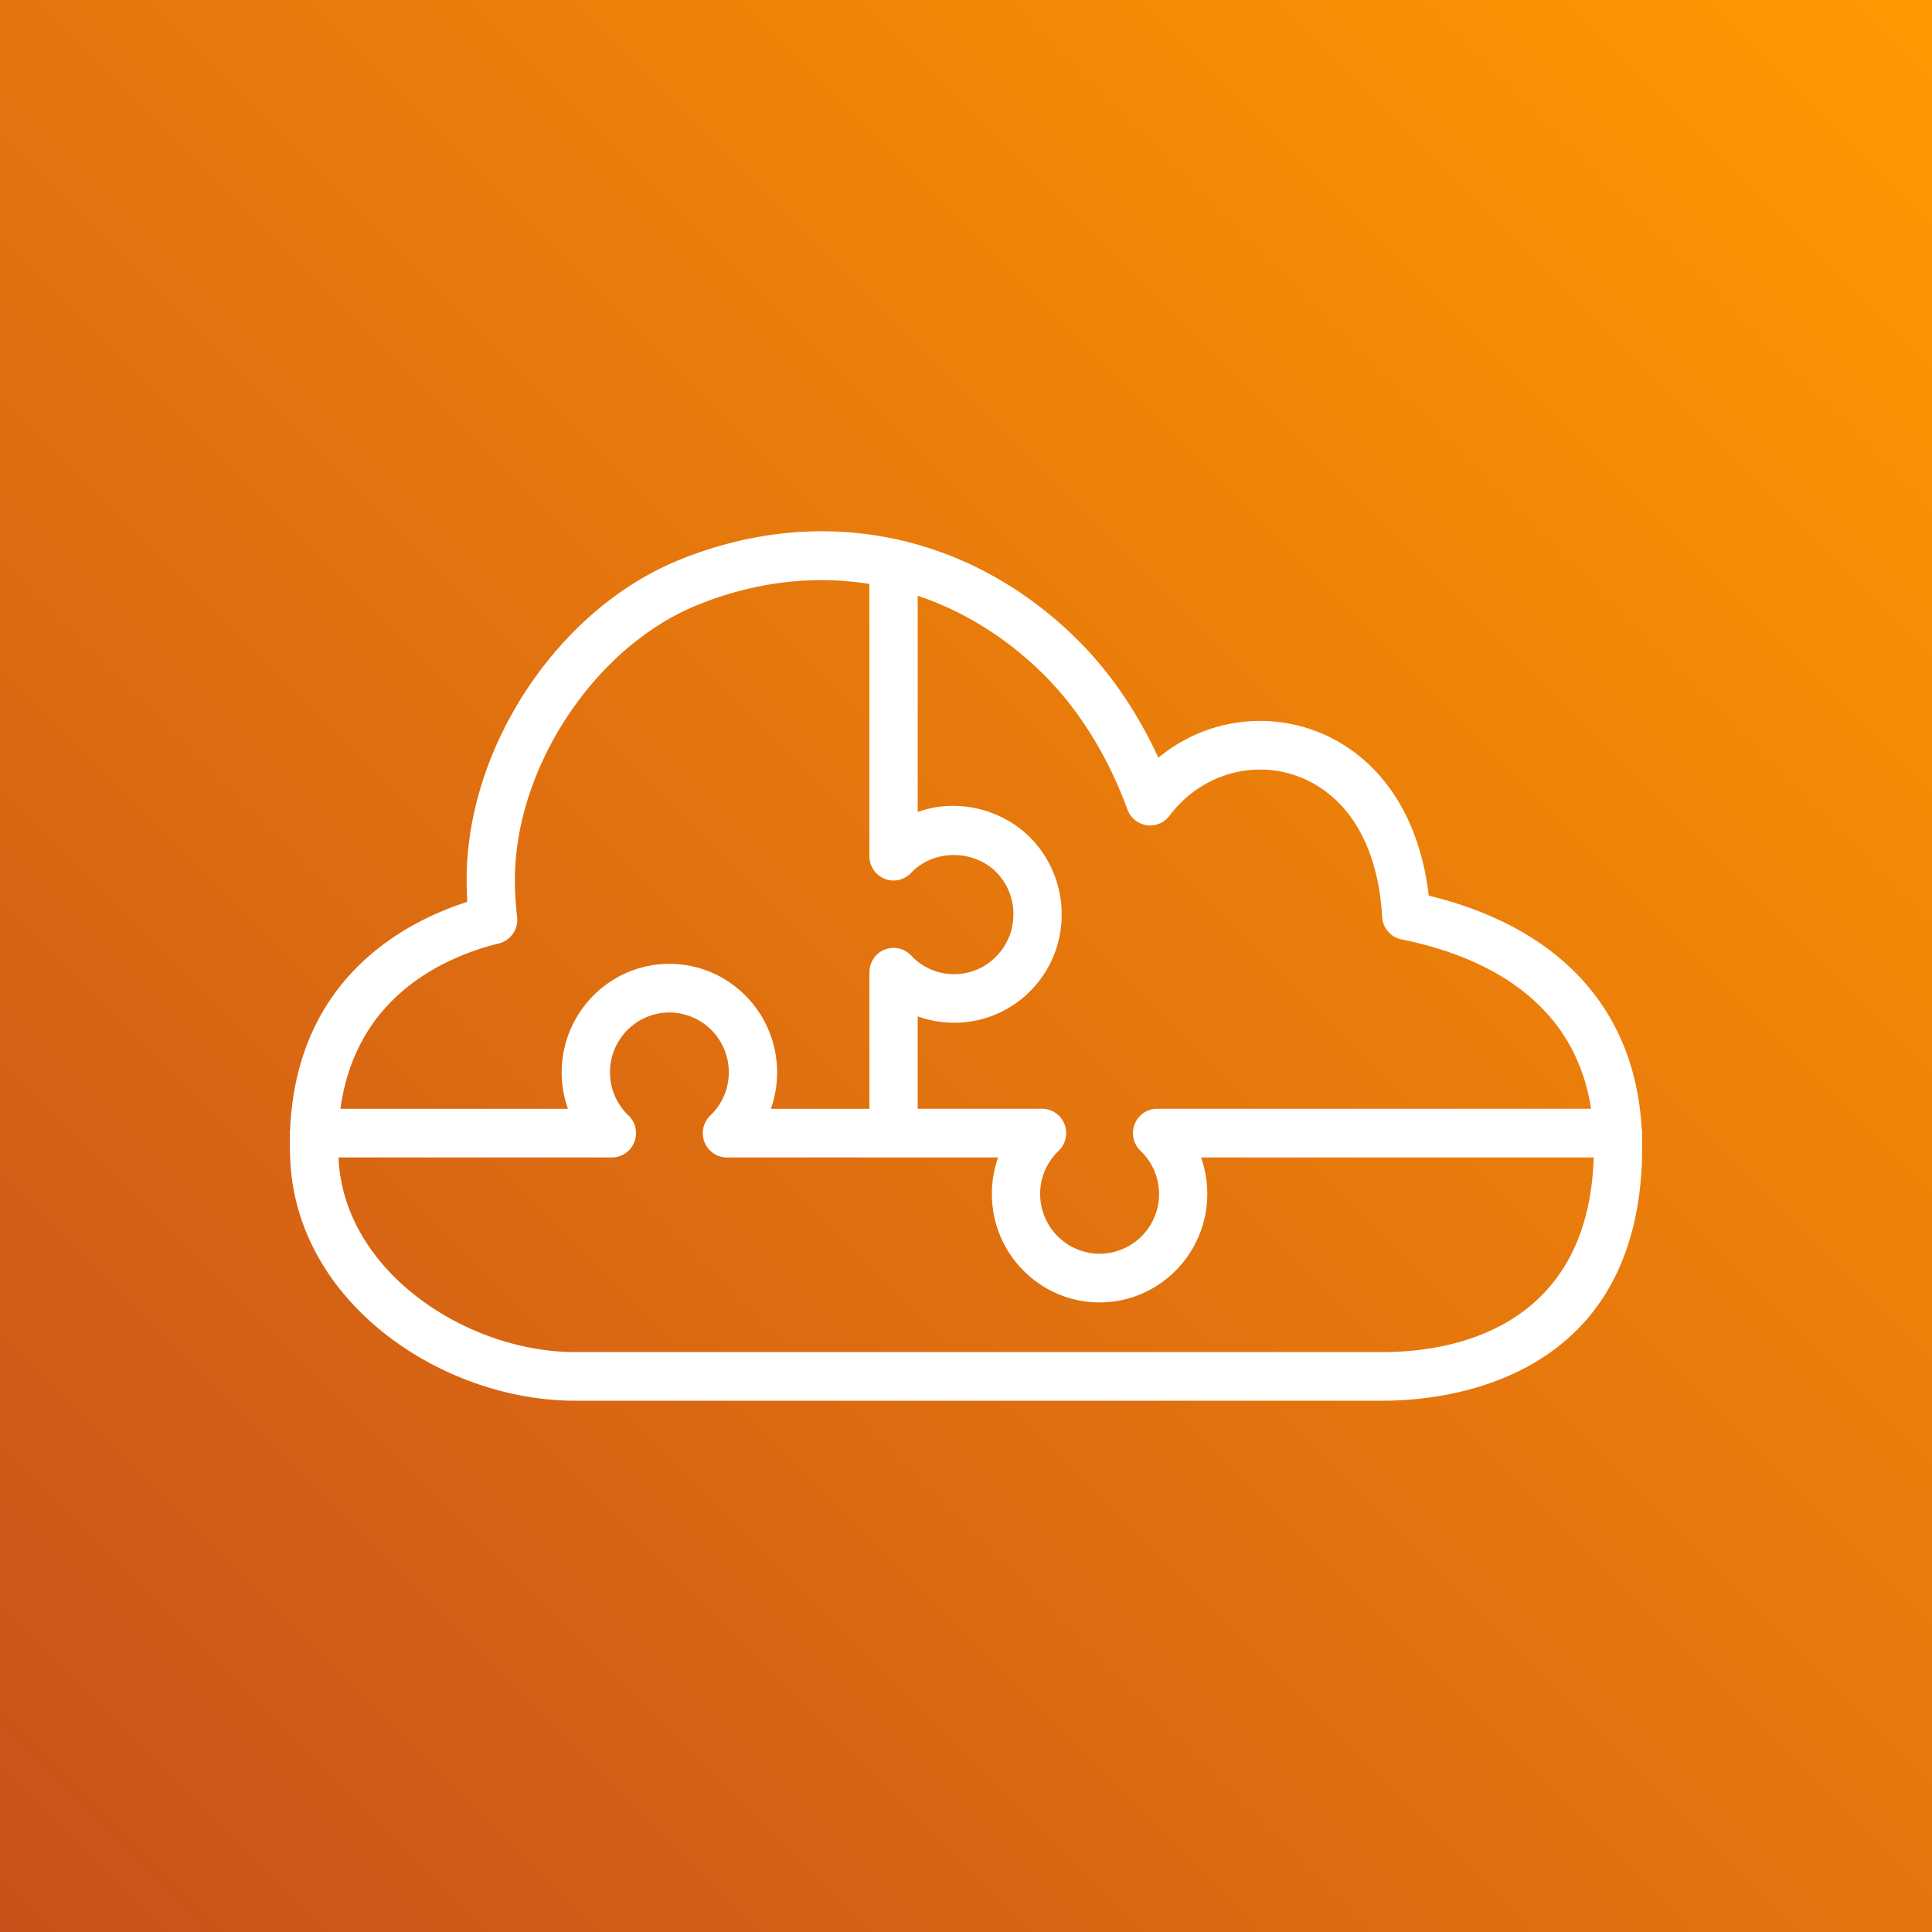 <svg xmlns="http://www.w3.org/2000/svg" width="80" height="80"><rect width="100%" height="100%" fill="#333333" stroke="none"/><defs><linearGradient id="a" x1="0%" x2="100%" y1="100%" y2="0%"><stop offset="0%" stop-color="#C8511B"/><stop offset="100%" stop-color="#F90"/></linearGradient></defs><g fill="none" fill-rule="evenodd"><path fill="url(#a)" d="M0 0h80v80H0z"/><path fill="#FFF" d="M57.28 55.986H23.8c-4.416 0-9.519-3.276-9.78-7.97l-.005-.088h11.321a1 1 0 0 0 .928-.633 1.013 1.013 0 0 0-.238-1.104 2.458 2.458 0 0 1-.767-1.788 2.47 2.47 0 0 1 2.459-2.478 2.471 2.471 0 0 1 2.46 2.478c0 .678-.272 1.314-.767 1.788-.296.285-.39.721-.238 1.104a1 1 0 0 0 .928.633H41.33c-.17.478-.259.986-.259 1.51 0 2.476 2.001 4.492 4.46 4.492s4.46-2.016 4.46-4.493c0-.523-.089-1.031-.259-1.51h16.261c-.236 7.262-6.144 8.059-8.713 8.059ZM20.659 39.065c.49-.122.813-.593.754-1.098a12.704 12.704 0 0 1-.091-1.547c0-4.622 3.29-9.603 7.49-11.34 2.392-.986 4.849-1.274 7.188-.9v11.273c0 .412.249.783.63.936a.993.993 0 0 0 1.095-.243c.978-1.037 2.749-.971 3.656.109.476.567.67 1.29.545 2.038-.153.912-.845 1.693-1.722 1.944a2.433 2.433 0 0 1-2.479-.673.992.992 0 0 0-1.095-.242c-.381.152-.63.523-.63.935v5.656h-4.08c.17-.478.258-.986.258-1.51 0-2.477-2.001-4.492-4.46-4.492s-4.459 2.015-4.459 4.492c0 .524.088 1.032.258 1.51h-9.421c.641-4.66 4.299-6.286 6.563-6.848ZM38 24.67c1.868.625 3.619 1.696 5.148 3.194 1.493 1.459 2.716 3.415 3.538 5.657.127.345.43.593.79.648a.992.992 0 0 0 .944-.385c.923-1.219 2.295-1.918 3.762-1.918 2.164 0 4.786 1.599 5.05 6.104.027.456.356.838.801.928 3.285.664 7.14 2.431 7.851 7.014h-17.97c-.409 0-.777.25-.929.633-.151.382-.058.819.238 1.104a2.472 2.472 0 0 1-1.692 4.266 2.472 2.472 0 0 1-2.46-2.479c0-.677.272-1.313.768-1.787.295-.285.389-.722.238-1.104a1.001 1.001 0 0 0-.929-.633H38v-3.827a4.467 4.467 0 0 0 2.75.09 4.461 4.461 0 0 0 3.148-3.548 4.537 4.537 0 0 0-.991-3.675c-1.182-1.408-3.203-1.949-4.907-1.33v-8.952Zm30 22.25a.98.98 0 0 0-.023-.212c-.288-4.916-3.385-8.298-8.815-9.621-.584-4.99-3.861-7.235-6.98-7.235a6.595 6.595 0 0 0-4.216 1.524c-.886-1.924-2.054-3.618-3.424-4.957-4.499-4.407-10.662-5.604-16.489-3.204-4.977 2.059-8.731 7.735-8.731 13.204 0 .314.009.621.027.925-2.632.846-7.051 3.188-7.335 9.405a1.057 1.057 0 0 0-.009.269 13.407 13.407 0 0 0 .018 1.104C12.351 54.031 18.378 58 23.8 58h33.48C59.795 58 68 57.242 68 47.474c0-.146-.002-.29-.007-.434a.941.941 0 0 0 .007-.12Z"/></g></svg>